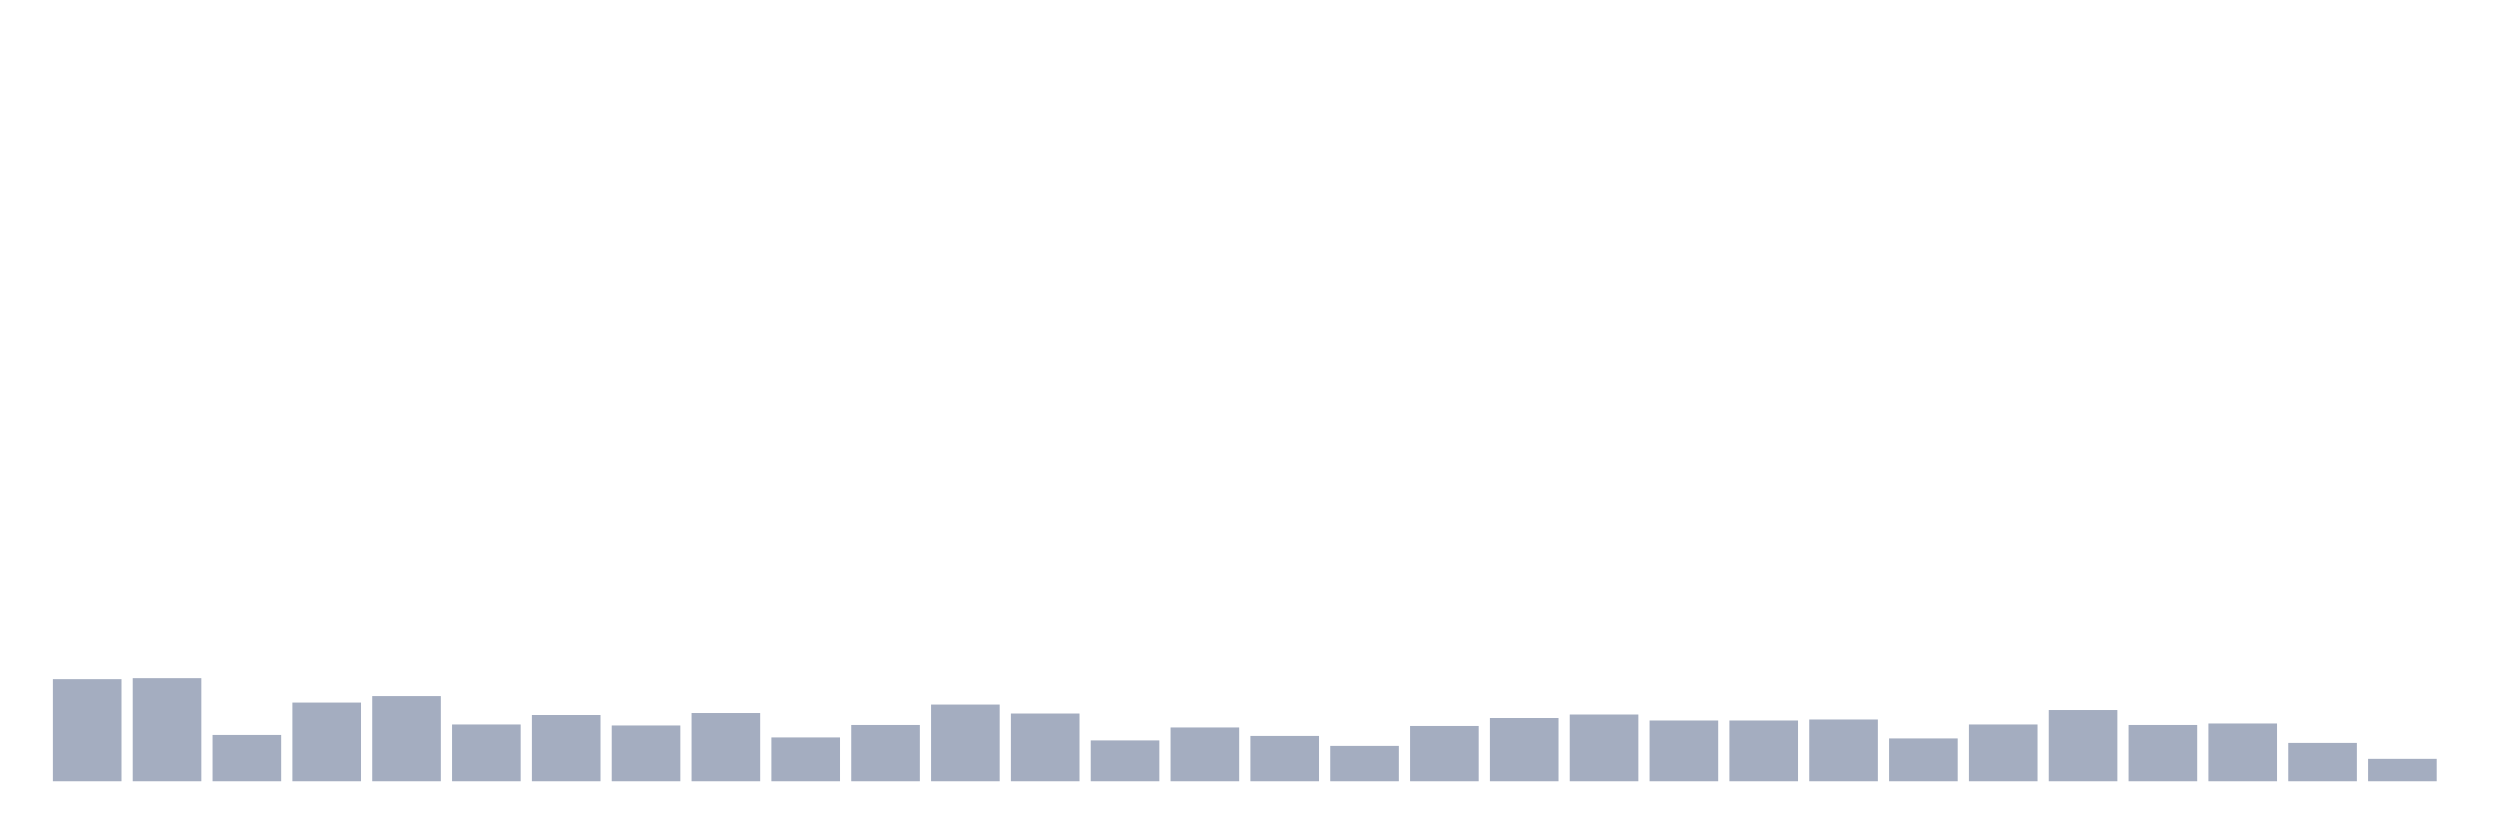 <svg xmlns="http://www.w3.org/2000/svg" viewBox="0 0 480 160"><g transform="translate(10,10)"><rect class="bar" x="0.153" width="13.175" y="120.396" height="19.604" fill="rgb(164,173,192)"></rect><rect class="bar" x="15.482" width="13.175" y="120.205" height="19.795" fill="rgb(164,173,192)"></rect><rect class="bar" x="30.81" width="13.175" y="131.107" height="8.893" fill="rgb(164,173,192)"></rect><rect class="bar" x="46.138" width="13.175" y="124.891" height="15.109" fill="rgb(164,173,192)"></rect><rect class="bar" x="61.466" width="13.175" y="123.648" height="16.352" fill="rgb(164,173,192)"></rect><rect class="bar" x="76.794" width="13.175" y="129.098" height="10.902" fill="rgb(164,173,192)"></rect><rect class="bar" x="92.123" width="13.175" y="127.281" height="12.719" fill="rgb(164,173,192)"></rect><rect class="bar" x="107.451" width="13.175" y="129.29" height="10.71" fill="rgb(164,173,192)"></rect><rect class="bar" x="122.779" width="13.175" y="126.899" height="13.101" fill="rgb(164,173,192)"></rect><rect class="bar" x="138.107" width="13.175" y="131.585" height="8.415" fill="rgb(164,173,192)"></rect><rect class="bar" x="153.436" width="13.175" y="129.194" height="10.806" fill="rgb(164,173,192)"></rect><rect class="bar" x="168.764" width="13.175" y="125.273" height="14.727" fill="rgb(164,173,192)"></rect><rect class="bar" x="184.092" width="13.175" y="126.995" height="13.005" fill="rgb(164,173,192)"></rect><rect class="bar" x="199.42" width="13.175" y="132.158" height="7.842" fill="rgb(164,173,192)"></rect><rect class="bar" x="214.748" width="13.175" y="129.672" height="10.328" fill="rgb(164,173,192)"></rect><rect class="bar" x="230.077" width="13.175" y="131.298" height="8.702" fill="rgb(164,173,192)"></rect><rect class="bar" x="245.405" width="13.175" y="133.21" height="6.79" fill="rgb(164,173,192)"></rect><rect class="bar" x="260.733" width="13.175" y="129.385" height="10.615" fill="rgb(164,173,192)"></rect><rect class="bar" x="276.061" width="13.175" y="127.855" height="12.145" fill="rgb(164,173,192)"></rect><rect class="bar" x="291.39" width="13.175" y="127.186" height="12.814" fill="rgb(164,173,192)"></rect><rect class="bar" x="306.718" width="13.175" y="128.333" height="11.667" fill="rgb(164,173,192)"></rect><rect class="bar" x="322.046" width="13.175" y="128.333" height="11.667" fill="rgb(164,173,192)"></rect><rect class="bar" x="337.374" width="13.175" y="128.142" height="11.858" fill="rgb(164,173,192)"></rect><rect class="bar" x="352.702" width="13.175" y="131.776" height="8.224" fill="rgb(164,173,192)"></rect><rect class="bar" x="368.031" width="13.175" y="129.098" height="10.902" fill="rgb(164,173,192)"></rect><rect class="bar" x="383.359" width="13.175" y="126.325" height="13.675" fill="rgb(164,173,192)"></rect><rect class="bar" x="398.687" width="13.175" y="129.194" height="10.806" fill="rgb(164,173,192)"></rect><rect class="bar" x="414.015" width="13.175" y="128.907" height="11.093" fill="rgb(164,173,192)"></rect><rect class="bar" x="429.344" width="13.175" y="132.637" height="7.363" fill="rgb(164,173,192)"></rect><rect class="bar" x="444.672" width="13.175" y="135.697" height="4.303" fill="rgb(164,173,192)"></rect></g></svg>